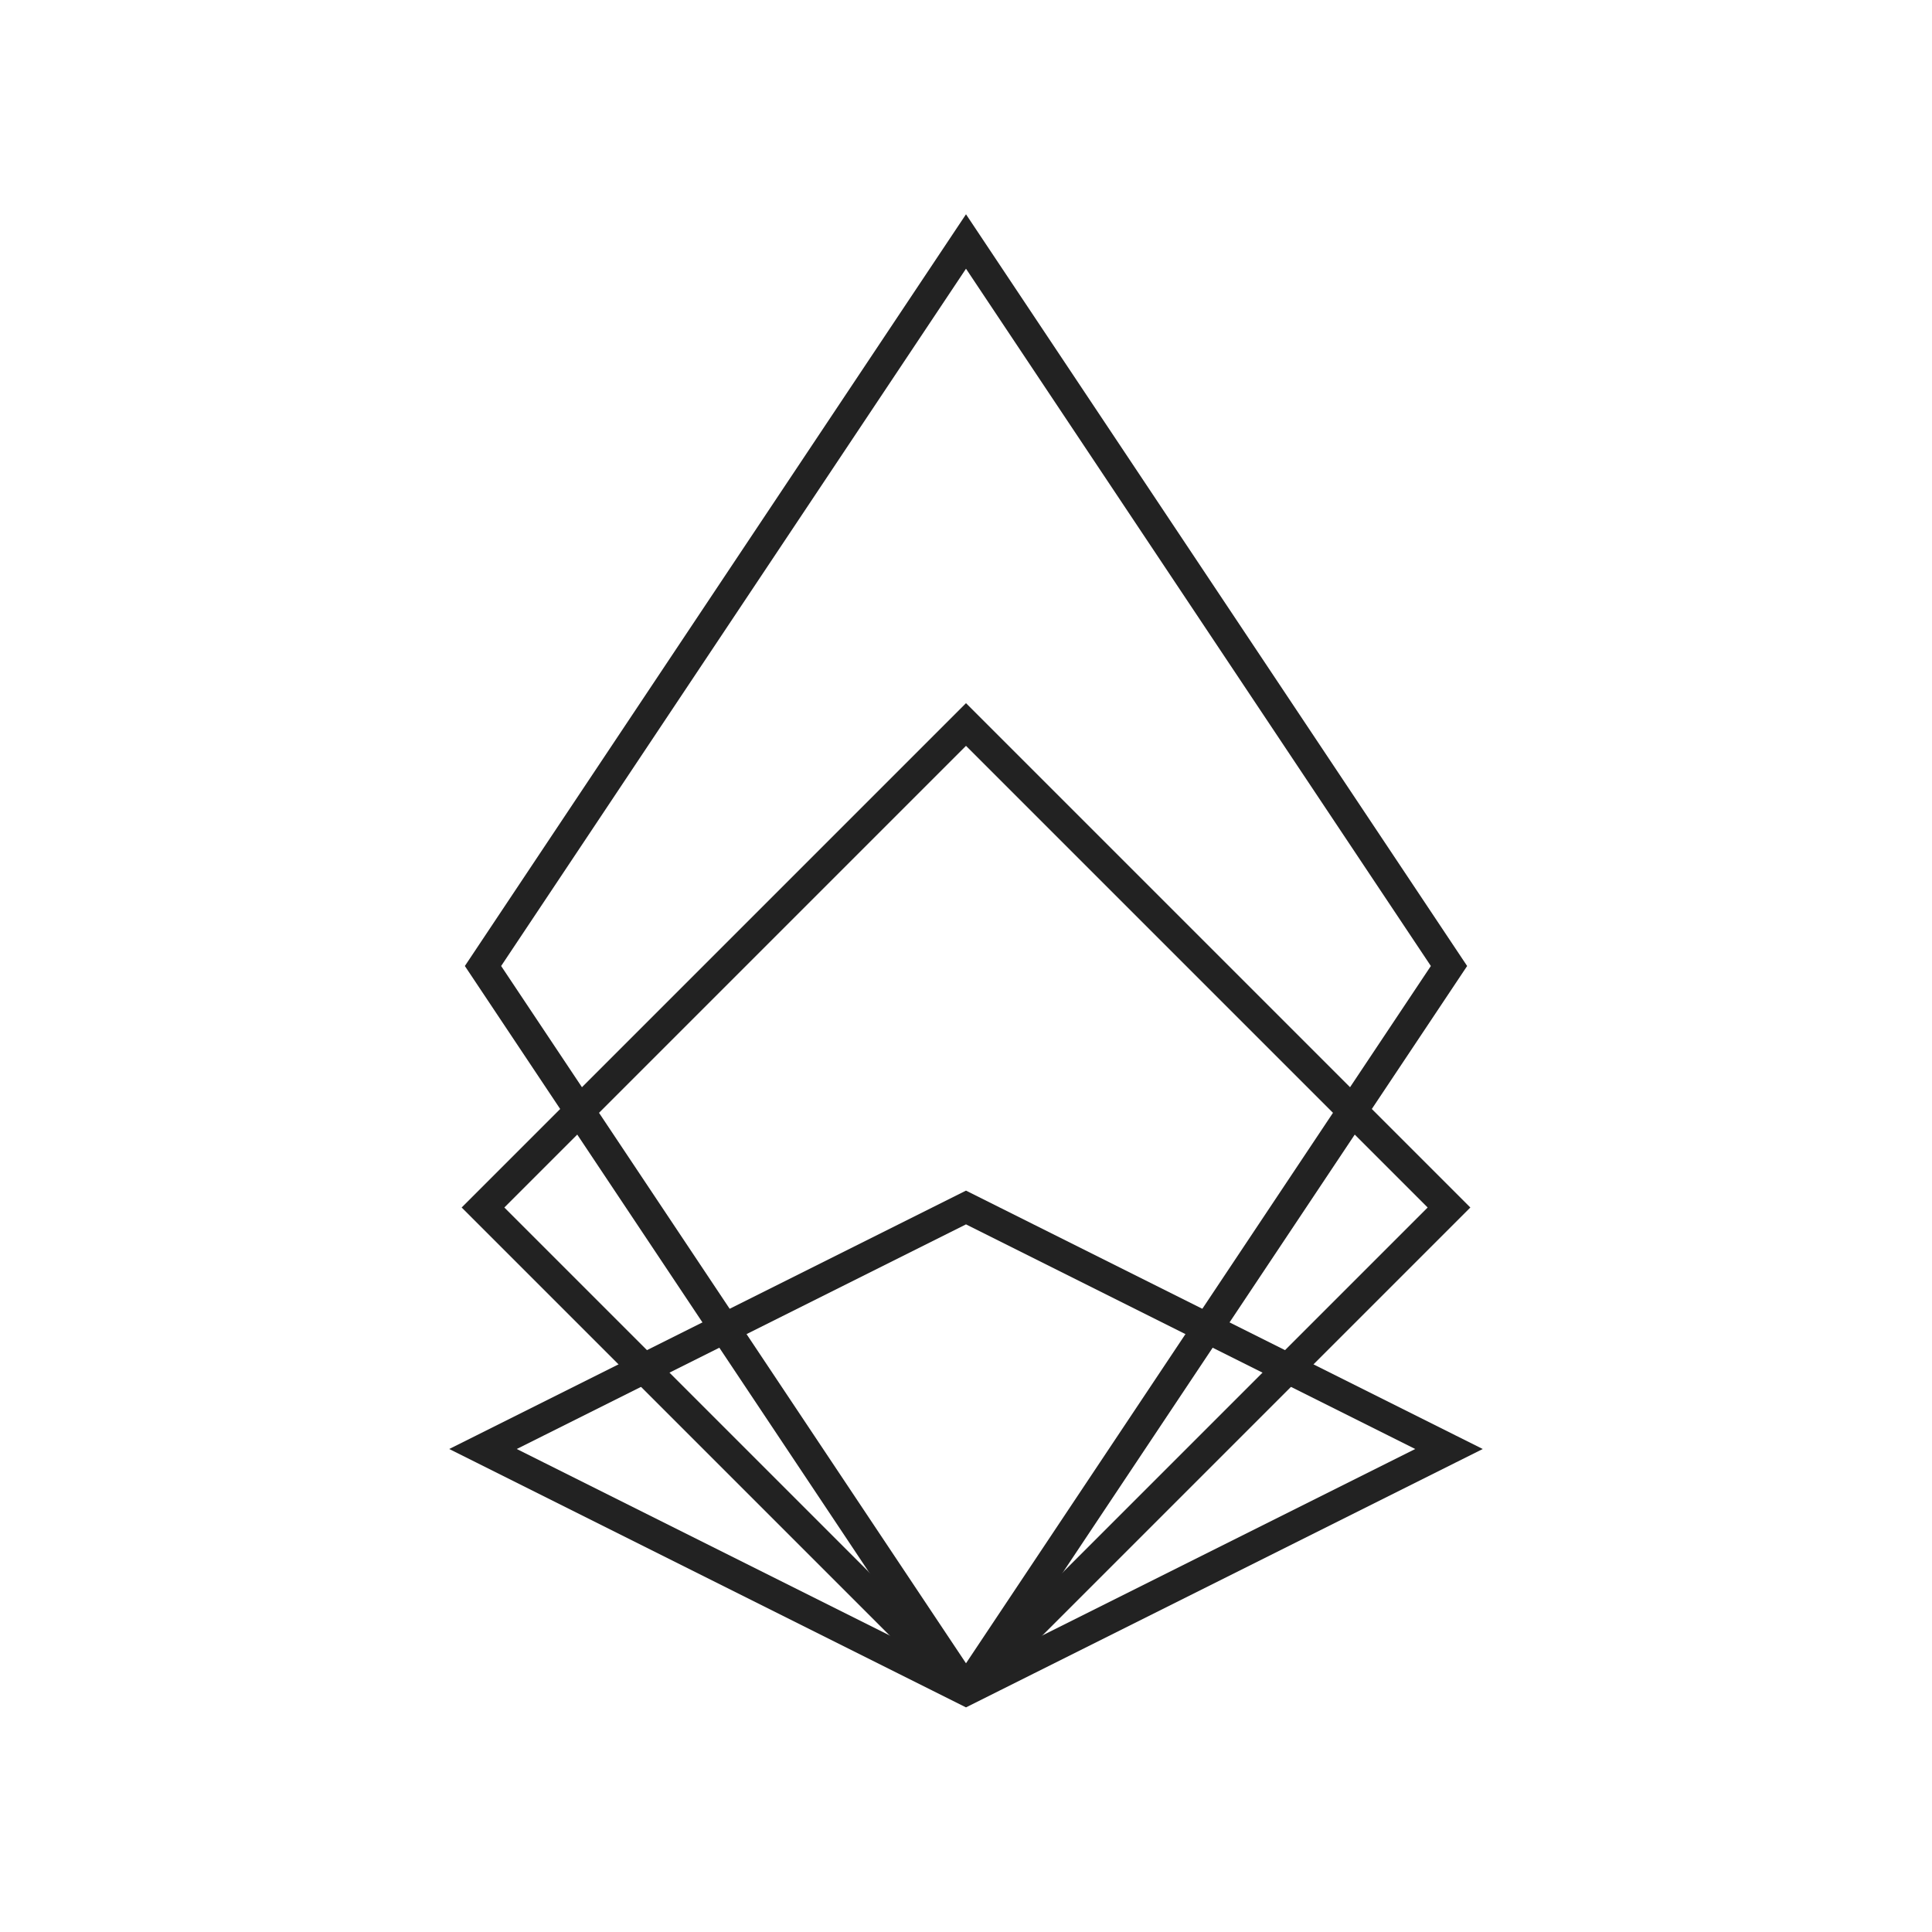 <?xml version="1.0" encoding="utf-8"?>
<!-- Generator: Adobe Illustrator 22.1.0, SVG Export Plug-In . SVG Version: 6.00 Build 0)  -->
<svg version="1.1" id="Ebene_1" xmlns="http://www.w3.org/2000/svg" xmlns:xlink="http://www.w3.org/1999/xlink" x="0px" y="0px"
	 viewBox="0 0 64 64" enable-background="new 0 0 64 64" xml:space="preserve">
<polyline fill="none" stroke="#222222" stroke-miterlimit="10" points="32,56 16,32 32,8 48,32 32,56 "/>
<polyline fill="none" stroke="#222222" stroke-miterlimit="10" points="32,56 16,40 32,24 48,40 32,56 "/>
<polygon fill="none" stroke="#222222" stroke-miterlimit="10" points="32,56 16,48 32,40 48,48 "/>
</svg>
